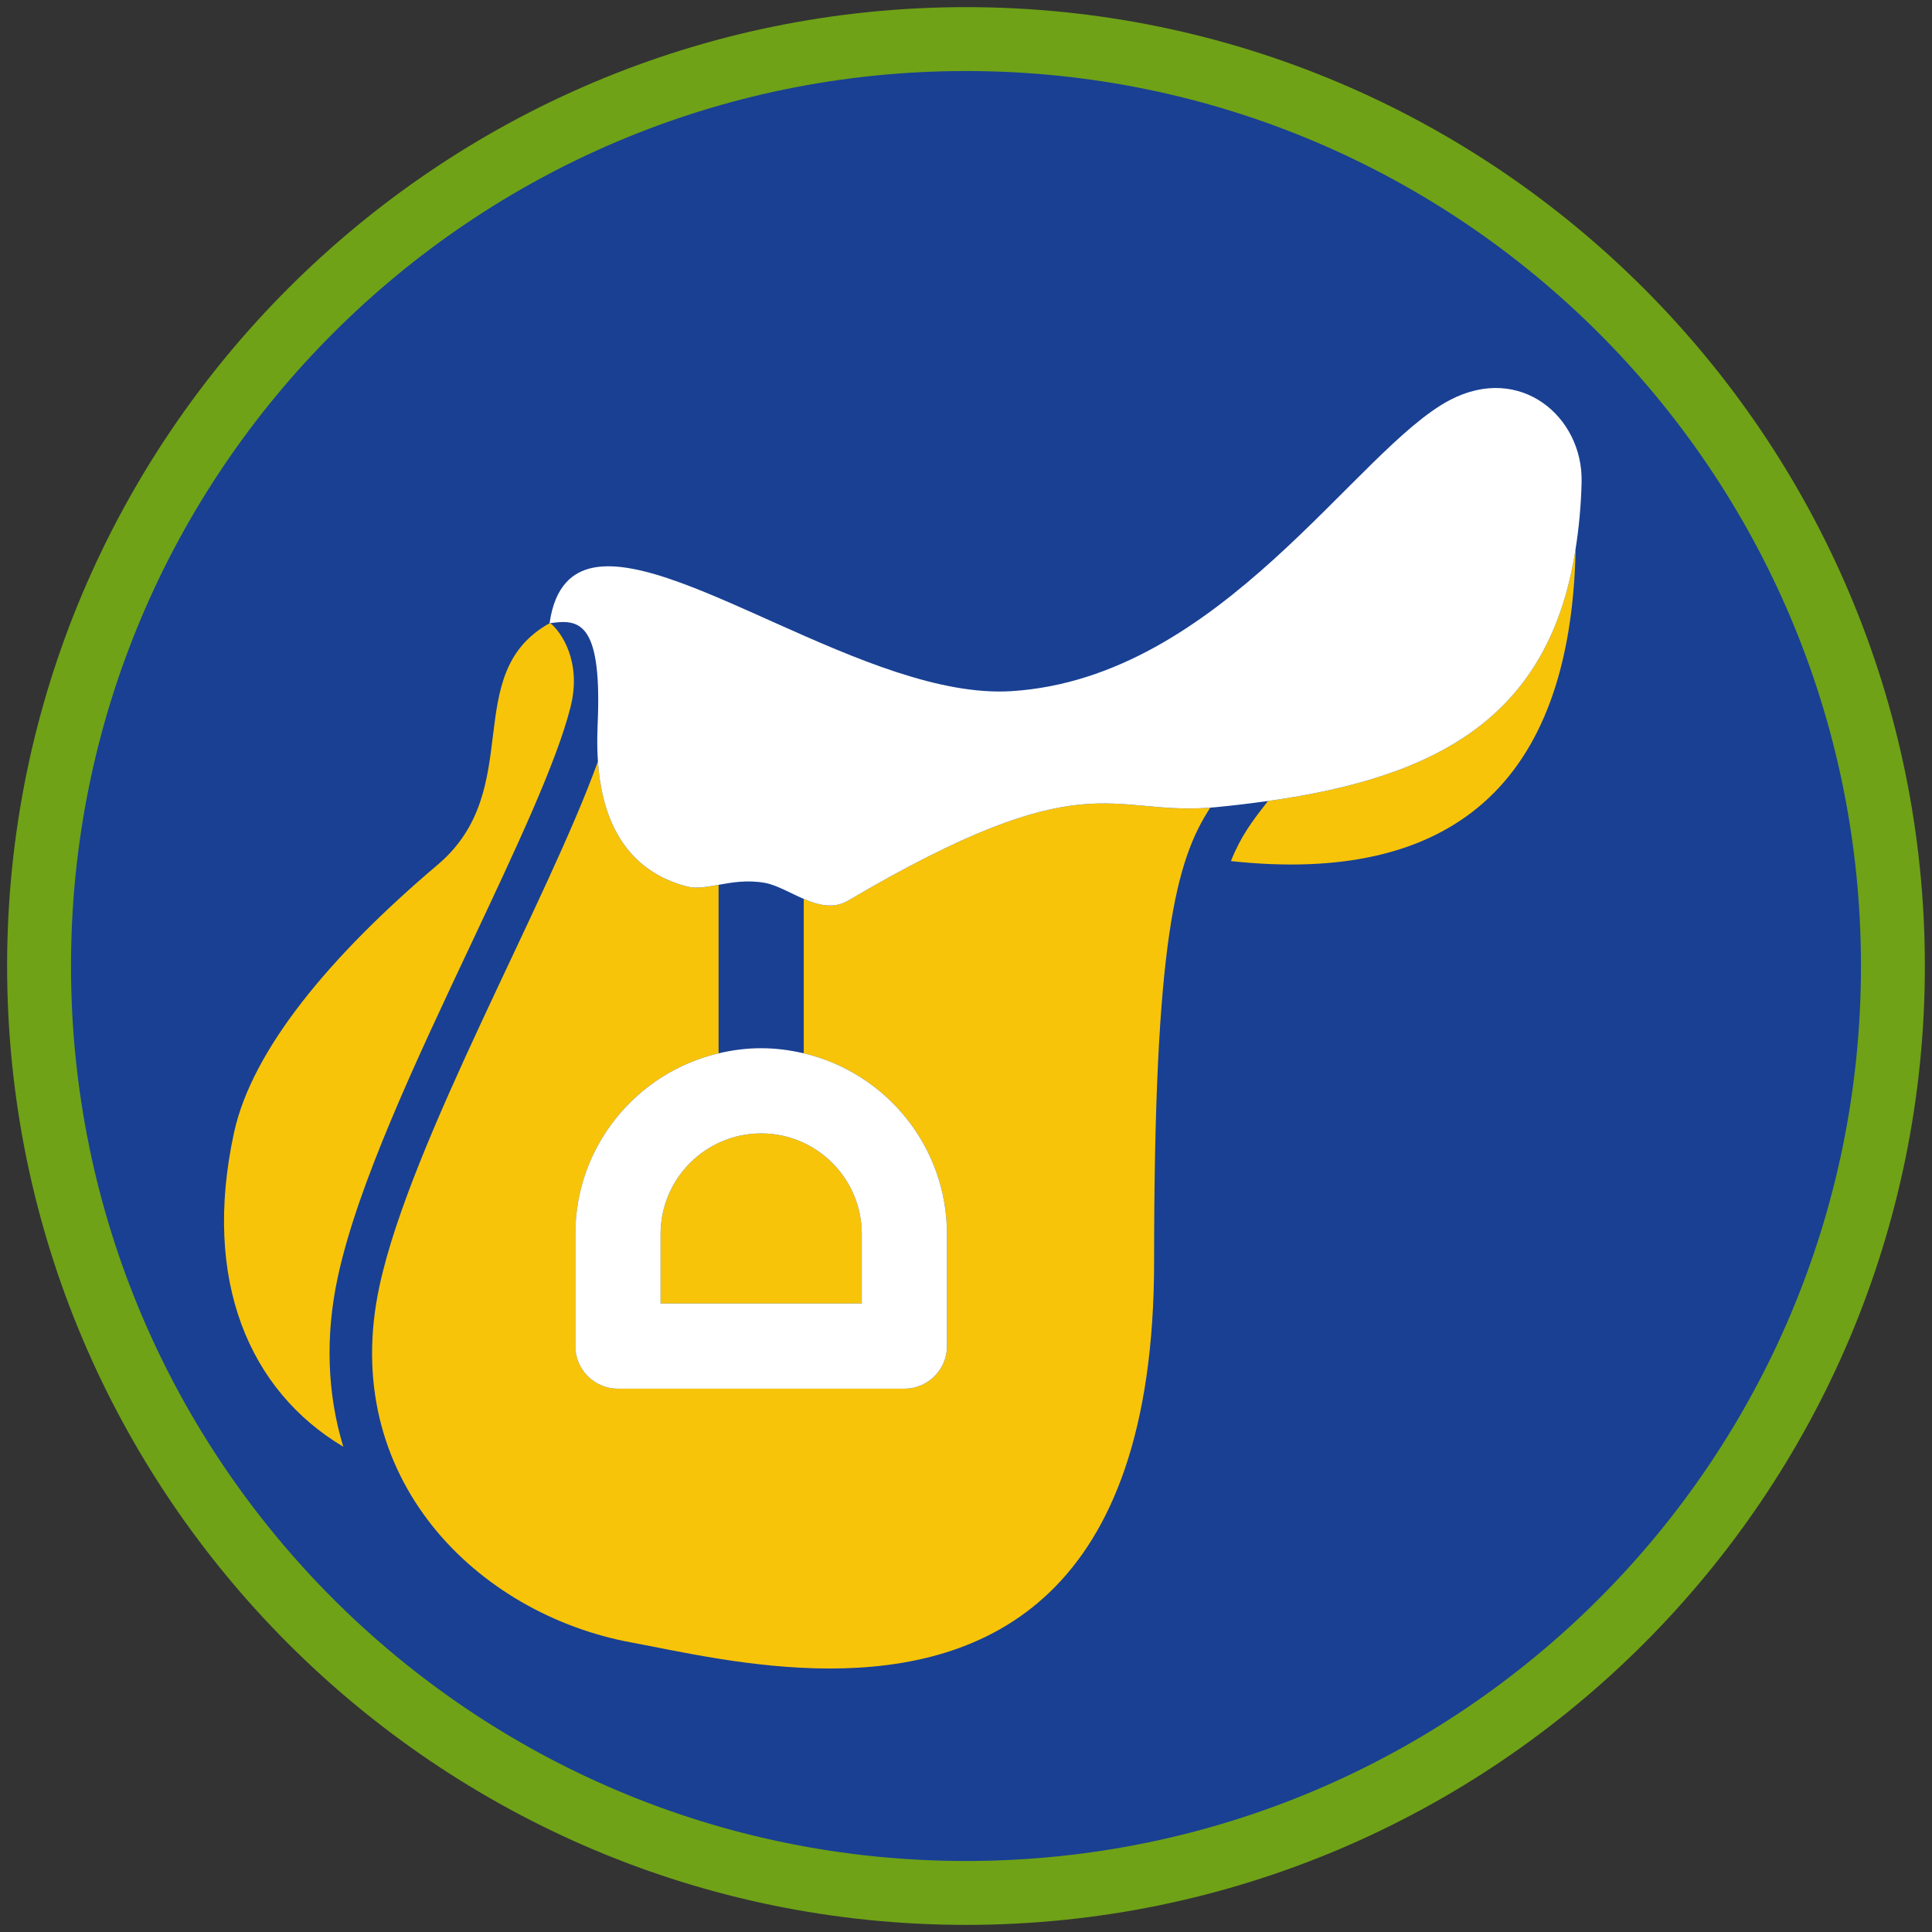 <?xml version="1.0" encoding="iso-8859-1"?>
<!-- Generator: Adobe Illustrator 22.1.0, SVG Export Plug-In . SVG Version: 6.00 Build 0)  -->
<svg version="1.1" xmlns="http://www.w3.org/2000/svg" xmlns:xlink="http://www.w3.org/1999/xlink" x="0px" y="0px"
	 viewBox="0 0 90.709 90.709" style="enable-background:new 0 0 90.709 90.709;" xml:space="preserve">
<rect x="0" y="0" width="90.709" height="90.709" fill="#333333" stroke="none"/>
<g id="ratownik-1">
	<g>
		<g>
			<circle style="fill:#194093;" cx="45.354" cy="45.355" r="43.52"/>
			<g>
				<path style="fill:#6fa217; stroke:#6fa217;" d="M45.354,2.835c23.483,0,42.52,19.037,42.52,42.52s-19.037,42.52-42.52,42.52
					s-42.52-19.037-42.52-42.52S21.871,2.835,45.354,2.835 M45.354,0.835c-24.548,0-44.52,19.971-44.52,44.52
					s19.971,44.52,44.52,44.52s44.52-19.971,44.52-44.52S69.903,0.835,45.354,0.835L45.354,0.835z"/>
			</g>
		</g>
	</g>
</g>
<g id="elementy">
	<g>
		<path style="fill:#F8C409;" d="M15.863,59.944c0.94-4.347,3.646-10.088,6.262-15.64c2.052-4.355,3.99-8.468,4.652-11.068
			c0.001-0.002,0.002-0.005,0.002-0.007c0-0.001,0-0.003,0-0.004c0.562-2.159-0.447-3.581-0.942-3.967
			c-0.013,0.002-0.026,0.003-0.039,0.005c-4.25,2.375-1.061,7.791-5.25,11.338c-5.063,4.287-8.721,8.698-9.563,12.587
			c-1.504,6.951,0.73,12.114,5.133,14.737C15.361,65.429,15.261,62.731,15.863,59.944z"/>
		<path style="fill:#F8C409;" d="M59.532,37.608c-0.042,0.055-0.086,0.113-0.128,0.167c-0.6,0.774-1.146,1.481-1.611,2.654
			c10.354,1.122,15.926-3.626,16.182-14.553c0-0.017-0.009-0.024-0.01-0.04C72.742,33.571,67.64,36.475,59.532,37.608z"/>
		<path style="fill:#F8C409;" d="M31.014,57.939v3.261h9.448v-3.261c0-2.605-2.119-4.725-4.725-4.725
			C33.133,53.214,31.014,55.333,31.014,57.939z"/>
		<path style="fill:#F8C409;" d="M39.821,42.284c-0.679,0.4-1.393,0.218-2.084-0.078v7.249c3.848,0.908,6.725,4.363,6.725,8.484
			v5.261c0,1.104-0.896,2-2,2H29.014c-1.104,0-2-0.896-2-2v-5.261c0-4.121,2.876-7.576,6.724-8.484v-7.911
			c-0.558,0.1-1.053,0.192-1.5,0.074c-3.273-0.862-4.022-3.762-4.165-5.869c-2.392,6.636-8.782,17.812-10.254,24.619
			c-1.954,9.032,4.599,15.417,11.836,16.75c2.136,0.393,5.622,1.22,9.304,1.22c7.235,0,15.227-3.189,15.227-19.115
			c0-15.066,1.019-18.82,2.636-21.302C52.045,38.289,50.978,35.711,39.821,42.284z"/>
		<path style="fill:#FFFFFF;" d="M33.737,49.455c-3.848,0.908-6.724,4.363-6.724,8.484v5.261c0,1.104,0.896,2,2,2h13.448
			c1.104,0,2-0.896,2-2v-5.261c0-4.121-2.876-7.577-6.725-8.484c-0.643-0.152-1.311-0.24-2-0.24
			C35.048,49.214,34.381,49.303,33.737,49.455z M40.462,57.939v3.261h-9.448v-3.261c0-2.605,2.119-4.725,4.724-4.725
			C38.343,53.214,40.462,55.333,40.462,57.939z"/>
		<path style="fill:#FFFFFF;" d="M28.071,33.729c-0.014,0.397-0.058,1.141,0.002,2.019c0.143,2.108,0.892,5.007,4.165,5.869
			c0.447,0.118,0.942,0.026,1.5-0.074c0.63-0.113,1.341-0.239,2.167-0.093c0.557,0.098,1.184,0.477,1.833,0.755
			c0.691,0.296,1.405,0.478,2.084,0.078c11.157-6.573,12.224-3.994,17-4.364c0.068-0.005,0.134-0.009,0.204-0.016
			c0.869-0.081,1.697-0.183,2.507-0.296c8.108-1.133,13.21-4.037,14.433-11.772c0.157-0.992,0.265-2.044,0.292-3.202
			c0.072-3.054-2.873-5.586-6.186-3.85c-4.406,2.308-10.746,13.049-20.583,13.667c-3.359,0.211-7.386-1.544-11.057-3.189
			c-0.677-0.303-1.339-0.6-1.985-0.883c-3.524-1.542-6.493-2.577-7.879-1.015c-0.374,0.422-0.638,1.024-0.76,1.867
			c-0.002,0.012-0.005,0.021-0.006,0.032c0.013-0.002,0.026-0.003,0.039-0.005C27.135,29.076,28.236,29.122,28.071,33.729z"/>
	</g>
</g>
</svg>
